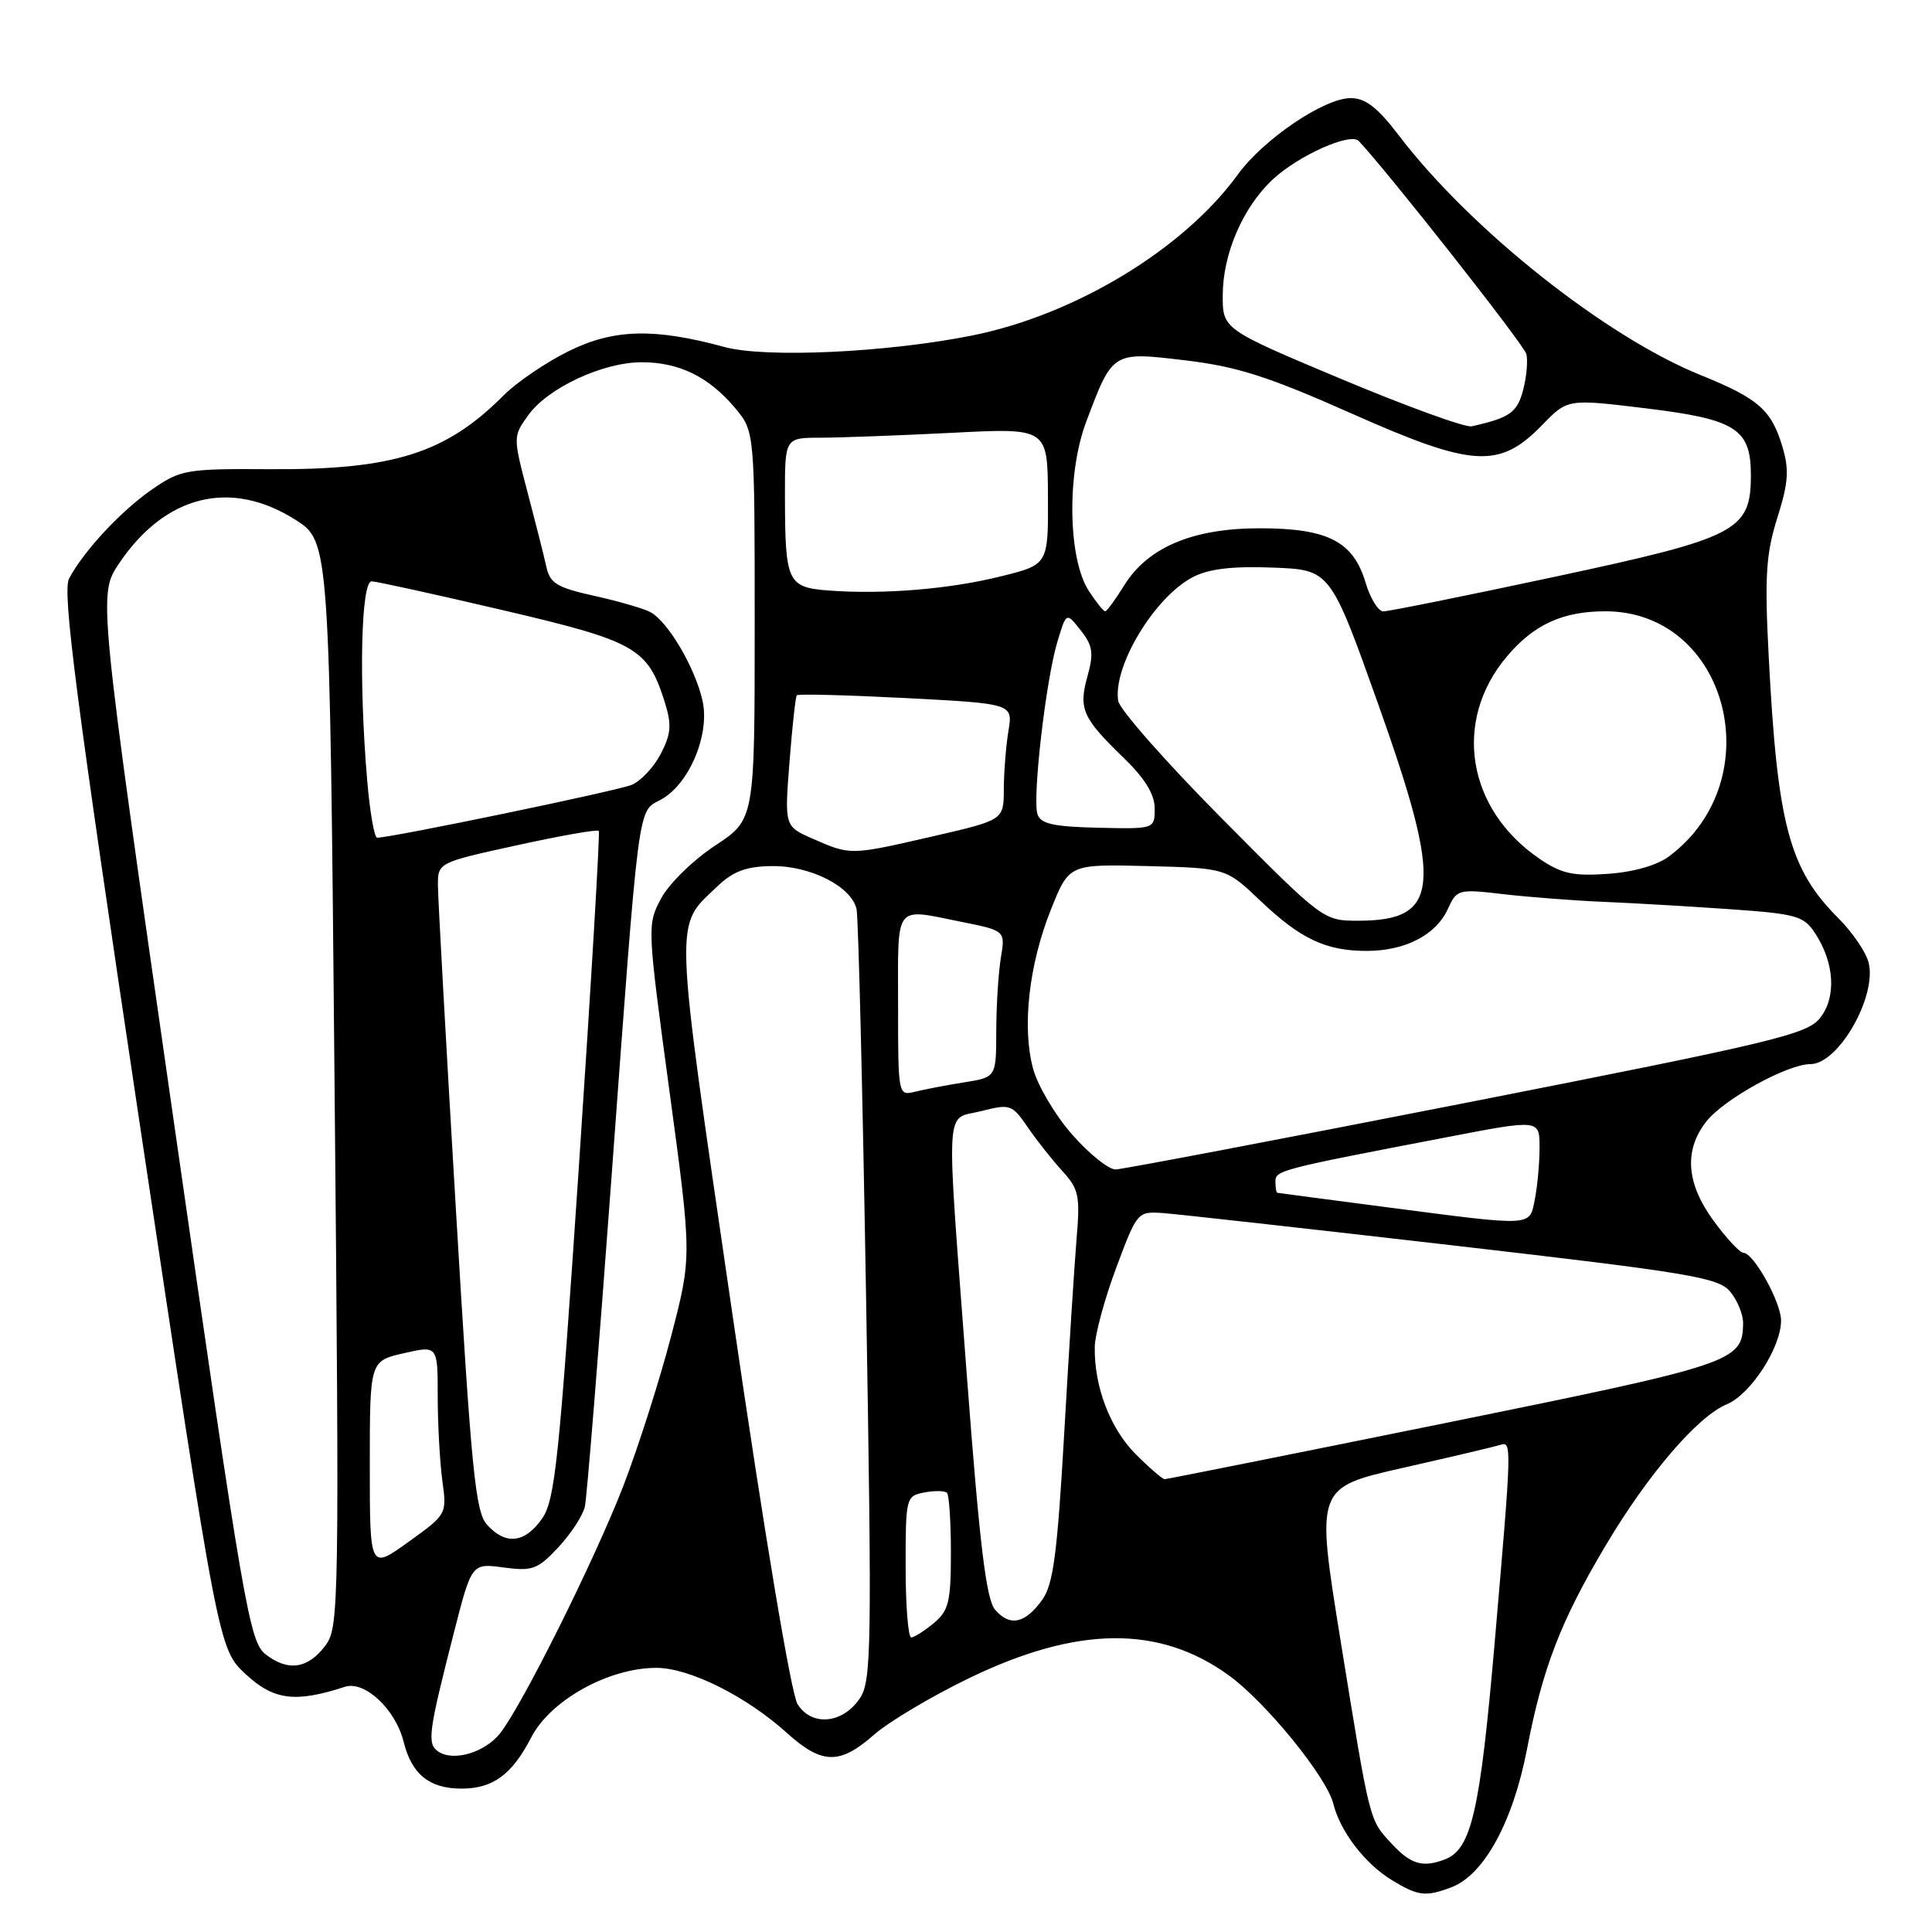 <?xml version="1.0" encoding="UTF-8" standalone="no"?>
<!DOCTYPE svg PUBLIC "-//W3C//DTD SVG 1.1//EN" "http://www.w3.org/Graphics/SVG/1.1/DTD/svg11.dtd" >
<svg xmlns="http://www.w3.org/2000/svg" xmlns:xlink="http://www.w3.org/1999/xlink" version="1.1" viewBox="0 0 256 256">
 <g >
 <path fill="currentColor"
d=" M 192.35 250.06 C 196.64 248.43 200.49 241.38 202.34 231.75 C 204.41 221.00 206.82 214.76 212.75 204.80 C 218.36 195.35 224.94 187.68 228.80 186.08 C 231.97 184.77 236.00 178.55 236.00 174.98 C 236.00 172.55 232.36 166.00 231.00 166.00 C 230.55 166.00 228.78 164.11 227.09 161.80 C 223.43 156.83 223.10 152.42 226.10 148.60 C 228.43 145.64 236.85 141.00 239.89 141.00 C 243.60 141.00 248.73 132.04 247.60 127.54 C 247.25 126.16 245.44 123.51 243.57 121.64 C 237.07 115.14 235.51 109.25 234.36 86.92 C 233.81 76.34 234.00 73.42 235.50 68.63 C 236.98 63.93 237.10 62.26 236.16 59.13 C 234.71 54.30 232.96 52.78 225.34 49.70 C 212.78 44.63 194.86 30.41 185.39 17.99 C 182.53 14.24 180.94 13.00 178.97 13.00 C 175.46 13.00 167.41 18.45 164.03 23.11 C 156.86 33.01 142.44 41.74 128.74 44.47 C 117.47 46.72 101.45 47.46 96.00 45.98 C 86.69 43.45 81.37 43.58 75.41 46.50 C 72.39 47.98 68.47 50.64 66.71 52.41 C 59.10 60.06 52.11 62.27 35.83 62.17 C 24.72 62.10 23.96 62.23 20.22 64.80 C 16.08 67.64 11.08 73.01 9.15 76.67 C 8.24 78.42 10.07 92.54 18.48 148.67 C 28.95 218.50 28.95 218.50 32.57 221.85 C 36.28 225.29 39.14 225.65 45.70 223.51 C 48.32 222.66 52.40 226.47 53.48 230.79 C 54.56 235.11 56.89 237.00 61.15 237.00 C 65.32 237.00 67.84 235.15 70.40 230.20 C 72.94 225.28 80.65 221.00 86.97 221.00 C 91.34 221.00 98.87 224.75 104.24 229.60 C 108.91 233.81 111.25 233.87 115.80 229.87 C 117.77 228.14 123.45 224.76 128.44 222.35 C 142.75 215.43 153.61 215.32 162.82 221.99 C 167.71 225.53 175.79 235.45 176.67 239.00 C 177.58 242.67 180.84 246.93 184.39 249.10 C 187.93 251.26 188.89 251.37 192.35 250.06 Z  M 184.43 244.33 C 181.40 241.06 181.58 241.78 177.60 217.19 C 174.36 197.11 174.36 197.11 185.93 194.49 C 192.29 193.05 198.06 191.69 198.75 191.47 C 200.35 190.95 200.34 191.10 198.05 217.68 C 196.11 240.05 194.97 245.03 191.46 246.38 C 188.53 247.50 186.94 247.04 184.43 244.33 Z  M 58.12 232.12 C 56.55 231.09 56.73 229.68 60.15 216.31 C 62.50 207.13 62.50 207.13 66.73 207.70 C 70.55 208.21 71.24 207.96 73.99 205.02 C 75.65 203.23 77.24 200.81 77.50 199.63 C 77.76 198.46 79.33 179.05 80.99 156.50 C 84.74 105.55 84.47 107.62 87.53 105.98 C 91.31 103.96 94.11 97.32 93.08 92.81 C 92.08 88.41 88.48 82.32 86.16 81.10 C 85.25 80.62 81.90 79.65 78.73 78.95 C 73.80 77.86 72.87 77.29 72.39 75.09 C 72.08 73.66 70.95 69.21 69.89 65.18 C 67.98 57.90 67.98 57.84 69.97 55.05 C 72.55 51.42 79.86 48.00 85.04 48.00 C 89.99 48.00 93.91 49.92 97.38 54.04 C 100.00 57.15 100.00 57.15 100.00 82.87 C 100.00 108.59 100.00 108.59 94.75 112.05 C 91.86 113.95 88.65 117.09 87.61 119.03 C 85.74 122.53 85.75 122.72 88.70 144.53 C 91.68 166.50 91.68 166.50 88.92 177.08 C 87.40 182.90 84.56 191.80 82.61 196.85 C 78.84 206.62 69.16 226.04 66.25 229.69 C 64.24 232.21 60.14 233.43 58.12 232.12 Z  M 105.68 225.81 C 104.83 224.43 101.33 203.52 97.04 174.08 C 89.21 120.35 89.30 122.96 95.04 117.46 C 97.14 115.45 98.86 114.81 102.23 114.76 C 107.36 114.68 112.87 117.48 113.50 120.49 C 113.74 121.60 114.31 145.00 114.77 172.50 C 115.54 218.24 115.47 222.71 113.96 225.00 C 111.70 228.41 107.56 228.81 105.68 225.81 Z  M 35.20 219.21 C 33.05 217.53 32.31 213.27 22.96 148.11 C 13.01 78.79 13.01 78.79 15.77 74.67 C 21.88 65.58 30.56 63.43 39.14 68.87 C 43.67 71.75 43.67 71.75 44.33 143.62 C 44.97 212.52 44.92 215.60 43.15 218.00 C 40.84 221.12 38.18 221.53 35.20 219.21 Z  M 120.00 207.62 C 120.00 198.43 120.05 198.22 122.48 197.76 C 123.84 197.50 125.19 197.52 125.48 197.81 C 125.76 198.10 126.00 201.67 126.00 205.76 C 126.00 212.23 125.71 213.42 123.75 215.06 C 122.51 216.09 121.16 216.95 120.75 216.97 C 120.34 216.99 120.00 212.78 120.00 207.62 Z  M 131.85 213.29 C 130.68 211.92 129.80 204.68 128.13 182.50 C 125.32 145.15 125.15 148.46 130.01 147.23 C 133.85 146.25 134.10 146.34 136.17 149.35 C 137.35 151.08 139.42 153.69 140.75 155.15 C 142.95 157.55 143.14 158.43 142.65 164.15 C 142.36 167.64 141.62 179.28 141.01 190.00 C 140.09 205.98 139.56 209.95 138.09 212.00 C 135.82 215.15 133.80 215.57 131.85 213.29 Z  M 49.00 194.17 C 49.00 180.34 49.00 180.34 53.50 179.31 C 58.00 178.28 58.00 178.28 58.00 185.00 C 58.00 188.70 58.28 193.73 58.61 196.19 C 59.22 200.64 59.21 200.66 54.11 204.32 C 49.00 208.00 49.00 208.00 49.00 194.17 Z  M 64.54 202.04 C 62.99 200.34 62.46 194.89 60.41 160.29 C 59.11 138.41 58.04 119.11 58.03 117.40 C 58.00 114.30 58.00 114.30 68.51 112.00 C 74.29 110.73 79.17 109.87 79.34 110.10 C 79.52 110.32 78.33 130.30 76.71 154.50 C 74.08 193.63 73.54 198.80 71.81 201.25 C 69.52 204.49 67.00 204.76 64.54 202.04 Z  M 150.50 192.70 C 147.11 189.31 144.98 183.75 145.06 178.50 C 145.08 176.85 146.36 172.12 147.90 168.00 C 150.67 160.57 150.73 160.50 154.10 160.74 C 155.97 160.87 173.25 162.80 192.50 165.02 C 223.95 168.65 227.68 169.27 229.25 171.14 C 230.21 172.29 230.99 174.18 230.97 175.36 C 230.89 180.43 229.86 180.77 191.52 188.56 C 171.35 192.65 154.61 196.00 154.32 196.00 C 154.04 196.00 152.32 194.52 150.50 192.70 Z  M 183.50 159.93 C 175.80 158.93 169.39 158.08 169.25 158.05 C 169.11 158.02 169.00 157.36 169.00 156.57 C 169.00 155.08 169.49 154.95 191.75 150.68 C 204.00 148.32 204.00 148.32 204.00 152.04 C 204.00 154.08 203.72 157.16 203.38 158.88 C 202.64 162.57 203.45 162.53 183.50 159.93 Z  M 142.09 150.36 C 139.84 147.81 137.50 143.87 136.89 141.61 C 135.40 136.11 136.33 127.82 139.26 120.50 C 141.66 114.50 141.66 114.50 152.06 114.76 C 162.46 115.03 162.46 115.03 166.98 119.33 C 172.33 124.42 175.67 126.00 181.10 126.00 C 186.19 126.00 190.27 123.89 191.84 120.46 C 193.04 117.83 193.21 117.78 199.28 118.49 C 202.70 118.88 208.65 119.34 212.50 119.50 C 216.35 119.66 223.86 120.10 229.18 120.47 C 238.05 121.09 239.01 121.36 240.51 123.66 C 243.09 127.59 243.35 132.13 241.17 134.89 C 239.45 137.06 235.10 138.10 194.39 146.10 C 169.70 150.95 148.75 154.93 147.83 154.96 C 146.92 154.98 144.33 152.91 142.09 150.36 Z  M 119.00 133.11 C 119.00 119.53 118.37 120.34 127.44 122.16 C 133.21 123.32 133.21 123.32 132.62 126.91 C 132.29 128.88 132.02 133.25 132.01 136.62 C 132.00 142.74 132.00 142.74 127.75 143.42 C 125.41 143.79 122.49 144.35 121.25 144.66 C 119.01 145.21 119.00 145.16 119.00 133.11 Z  M 161.92 108.47 C 154.54 101.03 148.35 94.01 148.17 92.88 C 147.43 88.31 153.00 79.08 158.08 76.46 C 160.19 75.37 163.29 75.00 168.67 75.21 C 176.28 75.50 176.28 75.50 182.69 93.50 C 191.21 117.47 190.78 122.00 179.98 122.00 C 175.35 122.00 175.31 121.97 161.92 108.47 Z  M 204.02 113.81 C 194.37 107.25 192.46 95.55 199.65 87.01 C 203.22 82.76 207.05 81.00 212.72 81.00 C 228.94 81.00 234.75 103.27 221.19 113.45 C 219.58 114.66 216.49 115.55 213.05 115.79 C 208.47 116.11 206.89 115.77 204.02 113.81 Z  M 107.73 111.15 C 103.95 109.50 103.95 109.50 104.61 101.00 C 104.97 96.33 105.41 92.34 105.58 92.13 C 105.75 91.93 112.27 92.10 120.06 92.50 C 134.22 93.24 134.22 93.24 133.62 96.87 C 133.29 98.87 133.02 102.34 133.01 104.58 C 133.00 108.66 133.00 108.66 123.56 110.83 C 112.65 113.34 112.71 113.34 107.73 111.15 Z  M 48.65 103.35 C 47.53 90.19 47.84 77.00 49.25 77.03 C 49.94 77.05 57.79 78.78 66.71 80.87 C 84.33 85.00 85.83 85.86 88.10 93.09 C 89.02 96.04 88.92 97.25 87.56 99.88 C 86.65 101.64 84.91 103.50 83.70 104.00 C 81.81 104.79 51.88 111.00 49.97 111.00 C 49.60 111.00 49.00 107.56 48.65 103.35 Z  M 137.47 107.88 C 136.78 105.74 138.58 90.12 140.10 85.07 C 141.29 81.10 141.29 81.10 143.20 83.52 C 144.80 85.56 144.95 86.54 144.09 89.62 C 142.90 93.95 143.42 95.12 148.92 100.45 C 151.73 103.17 153.00 105.26 153.00 107.13 C 153.00 109.85 153.00 109.85 145.49 109.68 C 139.56 109.54 137.88 109.16 137.47 107.88 Z  M 144.28 78.31 C 141.52 74.09 141.33 62.81 143.91 55.94 C 147.45 46.53 147.36 46.59 157.08 47.75 C 163.93 48.57 168.04 49.88 179.11 54.80 C 195.20 61.95 198.68 62.16 204.37 56.29 C 207.72 52.85 207.72 52.85 218.03 54.10 C 230.01 55.55 232.00 56.81 232.00 62.94 C 232.00 70.34 230.27 71.24 206.00 76.43 C 194.18 78.96 183.96 81.02 183.29 81.01 C 182.62 81.01 181.56 79.27 180.93 77.15 C 179.30 71.73 175.92 70.00 166.91 70.00 C 158.05 70.00 152.08 72.52 148.96 77.57 C 147.79 79.46 146.66 81.00 146.44 81.00 C 146.22 81.00 145.25 79.79 144.28 78.31 Z  M 109.85 78.25 C 104.33 77.83 104.03 77.19 104.01 65.75 C 104.00 58.00 104.00 58.00 108.75 58.00 C 111.36 57.99 119.20 57.70 126.16 57.35 C 138.81 56.70 138.81 56.70 138.86 65.75 C 138.90 74.81 138.90 74.81 132.70 76.35 C 125.90 78.06 117.06 78.79 109.85 78.25 Z  M 177.75 50.23 C 162.00 43.62 162.00 43.62 162.02 39.06 C 162.05 33.60 164.69 27.49 168.62 23.80 C 172.02 20.62 178.93 17.52 180.04 18.68 C 183.99 22.88 201.94 45.68 202.25 46.91 C 202.47 47.78 202.28 49.93 201.82 51.69 C 201.03 54.68 200.05 55.36 195.00 56.49 C 194.18 56.68 186.41 53.86 177.75 50.23 Z "/>
</g>
</svg>